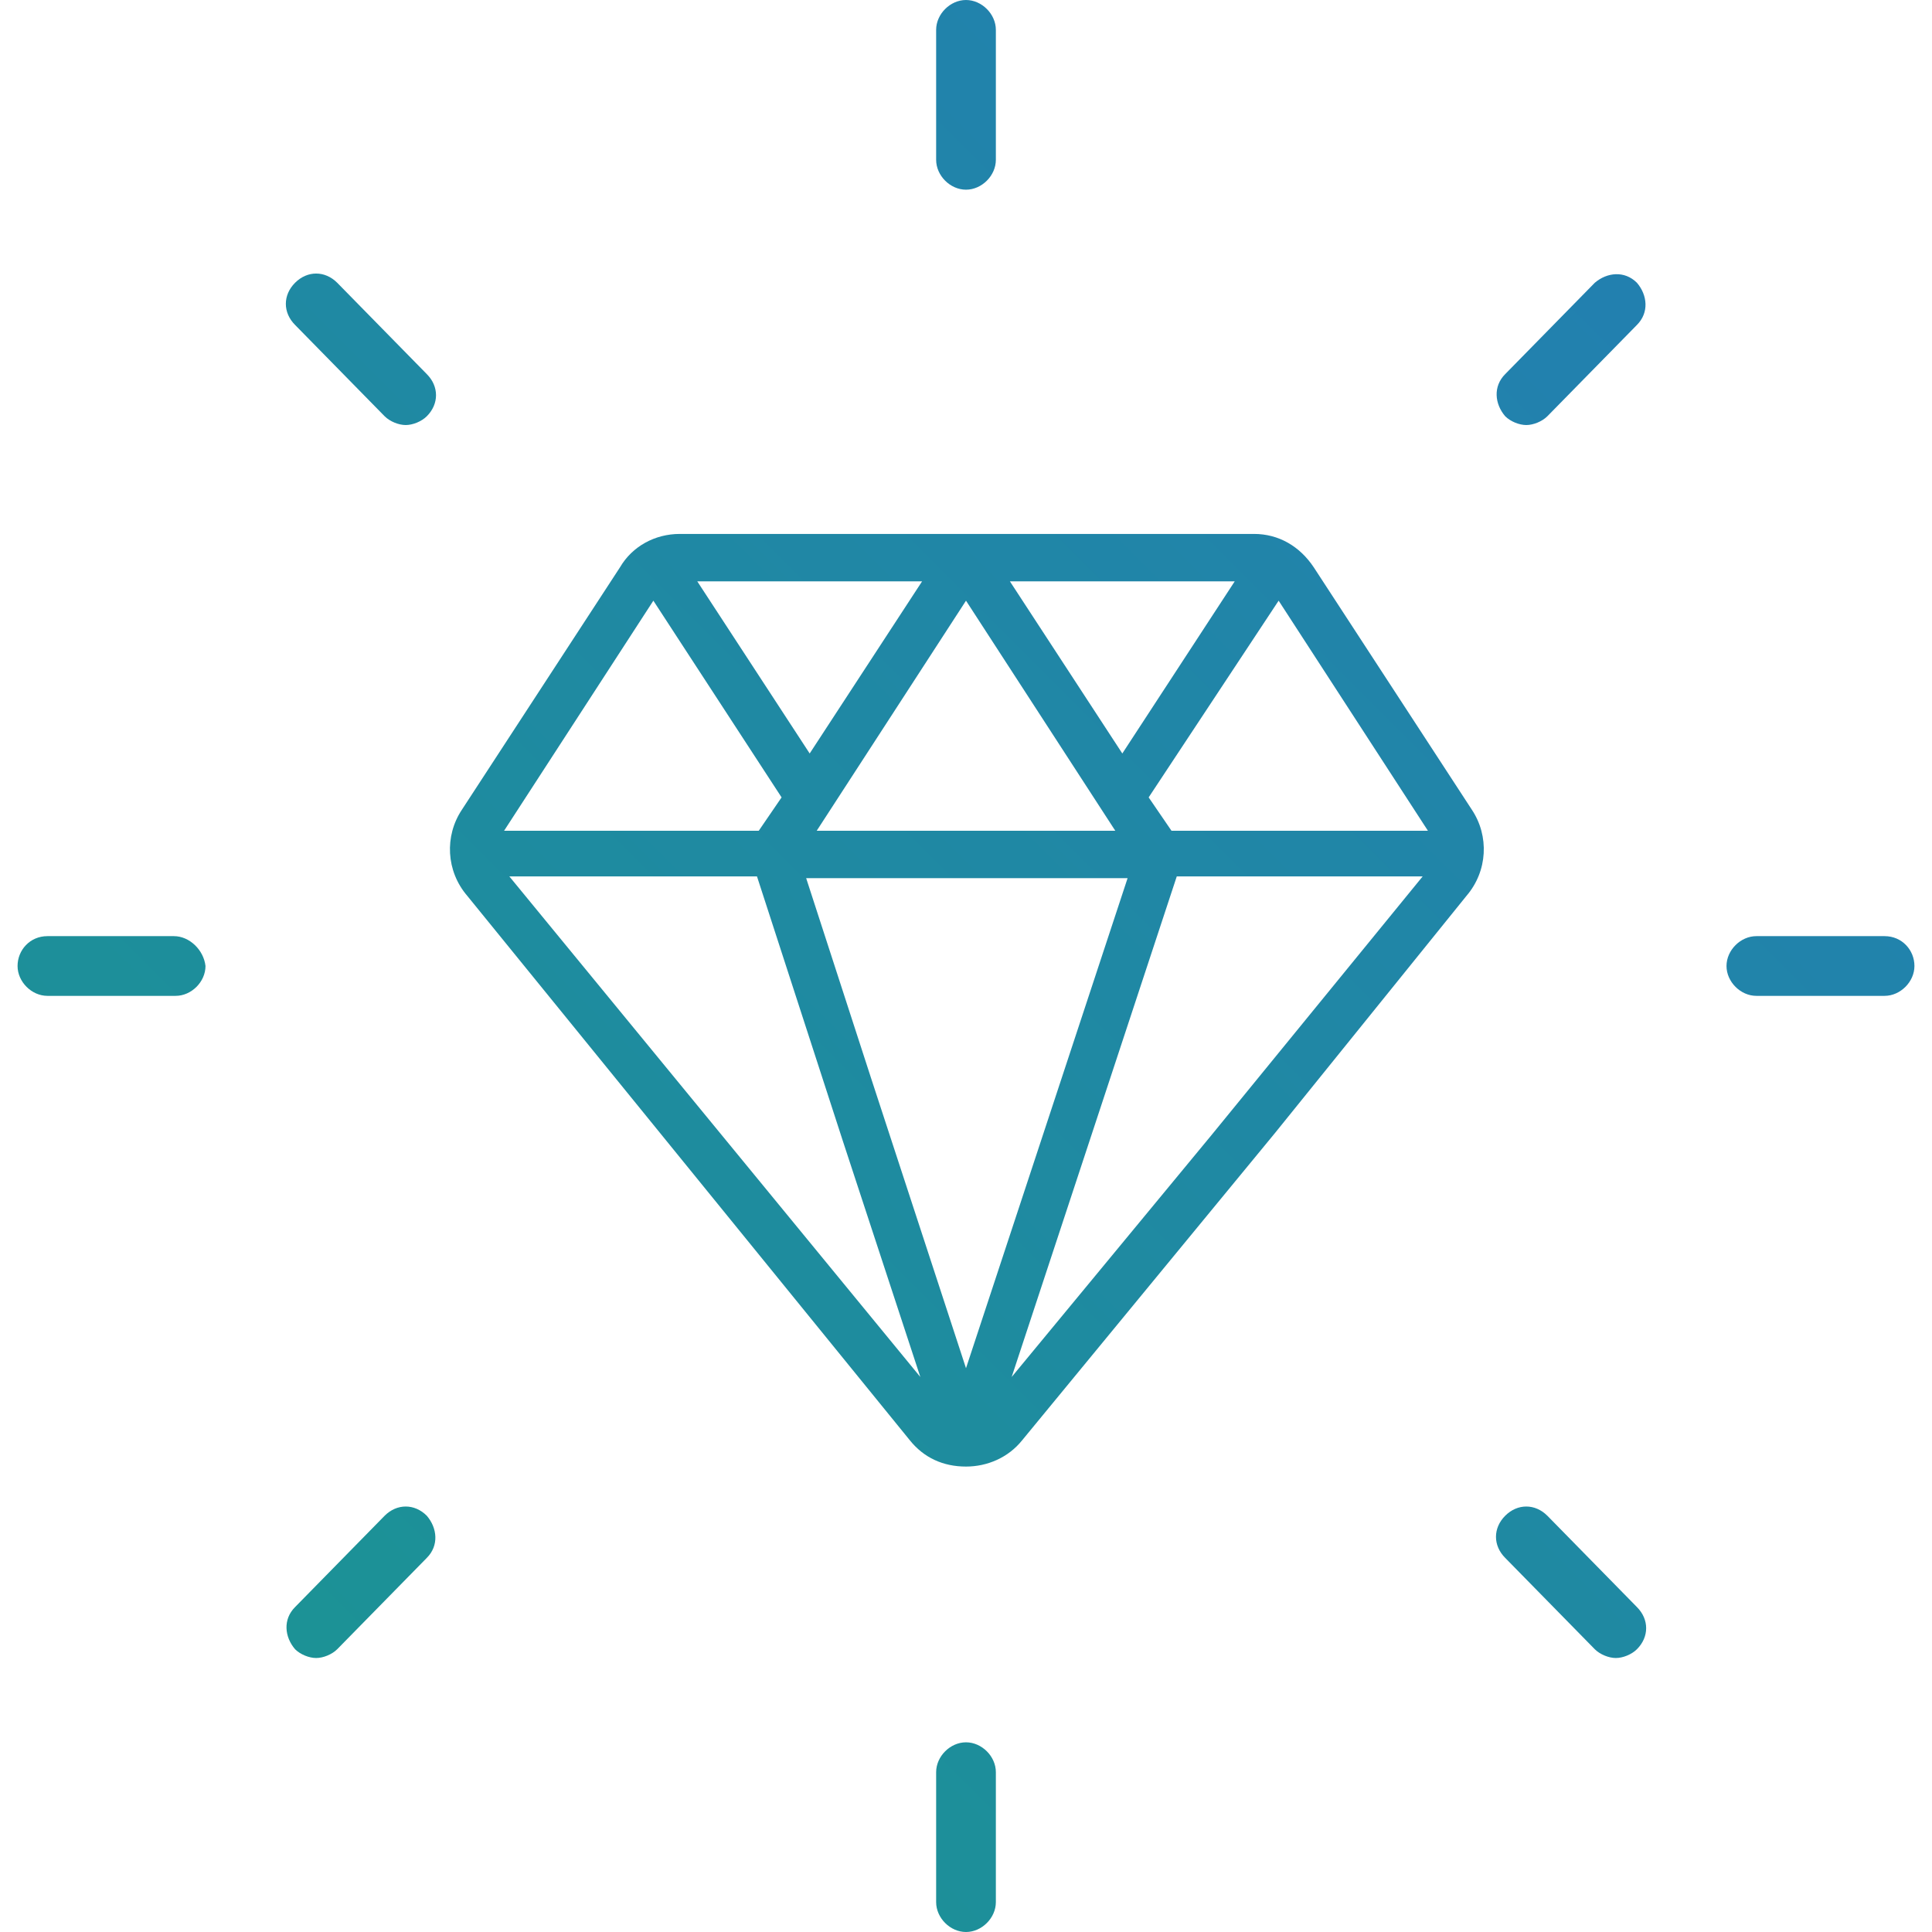 <?xml version="1.0" encoding="utf-8"?>
<!-- Generator: Adobe Illustrator 21.0.0, SVG Export Plug-In . SVG Version: 6.00 Build 0)  -->
<svg version="1.1" id="masternoades" xmlns="http://www.w3.org/2000/svg" xmlns:xlink="http://www.w3.org/1999/xlink" x="0px"
	 y="0px" viewBox="0 0 110 110" style="enable-background:new 0 0 110 110;" xml:space="preserve">
<style type="text/css">
	.st0{clip-path:url(#SVGID_2_);fill:url(#SVGID_3_);}
	.st1{clip-path:url(#SVGID_5_);fill:url(#SVGID_6_);}
	.st2{clip-path:url(#SVGID_8_);fill:url(#SVGID_9_);}
	.st3{clip-path:url(#SVGID_11_);fill:url(#SVGID_12_);}
	.st4{clip-path:url(#SVGID_14_);fill:url(#SVGID_15_);}
	.st5{clip-path:url(#SVGID_17_);fill:url(#SVGID_18_);}
	.st6{clip-path:url(#SVGID_20_);fill:url(#SVGID_21_);}
	.st7{clip-path:url(#SVGID_23_);fill:url(#SVGID_24_);}
	.st8{clip-path:url(#SVGID_26_);fill:url(#SVGID_27_);}
</style>
<g>
	<defs>
		<path id="SVGID_1_" d="M55,10.8c0.9,0,1.7-0.8,1.7-1.7V1.7C56.7,0.8,55.9,0,55,0c-0.9,0-1.7,0.8-1.7,1.7v7.4
			C53.3,10,54.1,10.8,55,10.8z"/>
	</defs>
	<clipPath id="SVGID_2_">
		<use xlink:href="#SVGID_1_"  style="overflow:visible;"/>
	</clipPath>
	<linearGradient id="SVGID_3_" gradientUnits="userSpaceOnUse" x1="0" y1="110" x2="110" y2="-5.684342e-13">
		<stop  offset="0" style="stop-color:#1A9690"/>
		<stop  offset="1" style="stop-color:#247CB5"/>
	</linearGradient>
	<rect class="st0" width="110" height="110"/>
</g>
<g>
	<defs>
		<path id="SVGID_4_" d="M55,99.2c-0.9,0-1.7,0.8-1.7,1.7v7.4c0,0.9,0.8,1.7,1.7,1.7c0.9,0,1.7-0.8,1.7-1.7v-7.4
			C56.7,100,55.9,99.2,55,99.2z"/>
	</defs>
	<clipPath id="SVGID_5_">
		<use xlink:href="#SVGID_4_"  style="overflow:visible;"/>
	</clipPath>
	<linearGradient id="SVGID_6_" gradientUnits="userSpaceOnUse" x1="0" y1="110" x2="110" y2="-5.684342e-13">
		<stop  offset="0" style="stop-color:#1A9690"/>
		<stop  offset="1" style="stop-color:#247CB5"/>
	</linearGradient>
	<rect class="st1" width="110" height="110"/>
</g>
<g>
	<defs>
		<path id="SVGID_7_" d="M9.9,53.3H2.7C1.7,53.3,1,54.1,1,55c0,0.9,0.8,1.7,1.7,1.7h7.3c0.9,0,1.7-0.8,1.7-1.7
			C11.6,54.1,10.8,53.3,9.9,53.3z"/>
	</defs>
	<clipPath id="SVGID_8_">
		<use xlink:href="#SVGID_7_"  style="overflow:visible;"/>
	</clipPath>
	<linearGradient id="SVGID_9_" gradientUnits="userSpaceOnUse" x1="0" y1="110" x2="110" y2="-5.684342e-13">
		<stop  offset="0" style="stop-color:#1A9690"/>
		<stop  offset="1" style="stop-color:#247CB5"/>
	</linearGradient>
	<rect class="st2" width="110" height="110"/>
</g>
<g>
	<defs>
		<path id="SVGID_10_" d="M107.3,53.3h-7.3c-0.9,0-1.7,0.8-1.7,1.7c0,0.9,0.8,1.7,1.7,1.7h7.3c0.9,0,1.7-0.8,1.7-1.7
			C109,54.1,108.3,53.3,107.3,53.3z"/>
	</defs>
	<clipPath id="SVGID_11_">
		<use xlink:href="#SVGID_10_"  style="overflow:visible;"/>
	</clipPath>
	<linearGradient id="SVGID_12_" gradientUnits="userSpaceOnUse" x1="0" y1="110" x2="110" y2="-5.684342e-13">
		<stop  offset="0" style="stop-color:#1A9690"/>
		<stop  offset="1" style="stop-color:#247CB5"/>
	</linearGradient>
	<rect class="st3" width="110" height="110"/>
</g>
<g>
	<defs>
		<path id="SVGID_13_" d="M21.9,86.3l-5.1,5.2c-0.7,0.7-0.6,1.7,0,2.4c0.3,0.3,0.8,0.5,1.2,0.5c0.4,0,0.9-0.2,1.2-0.5l5.1-5.2
			c0.7-0.7,0.6-1.7,0-2.4C23.6,85.6,22.6,85.6,21.9,86.3z"/>
	</defs>
	<clipPath id="SVGID_14_">
		<use xlink:href="#SVGID_13_"  style="overflow:visible;"/>
	</clipPath>
	<linearGradient id="SVGID_15_" gradientUnits="userSpaceOnUse" x1="0" y1="110" x2="110" y2="-5.684342e-13">
		<stop  offset="0" style="stop-color:#1A9690"/>
		<stop  offset="1" style="stop-color:#247CB5"/>
	</linearGradient>
	<rect class="st4" width="110" height="110"/>
</g>
<g>
	<defs>
		<path id="SVGID_16_" d="M86.9,24.2c0.4,0,0.9-0.2,1.2-0.5l5.1-5.2c0.7-0.7,0.6-1.7,0-2.4c-0.7-0.7-1.7-0.6-2.4,0l-5.1,5.2
			c-0.7,0.7-0.6,1.7,0,2.4C86,24,86.5,24.2,86.9,24.2z"/>
	</defs>
	<clipPath id="SVGID_17_">
		<use xlink:href="#SVGID_16_"  style="overflow:visible;"/>
	</clipPath>
	<linearGradient id="SVGID_18_" gradientUnits="userSpaceOnUse" x1="0" y1="110" x2="110" y2="-5.684342e-13">
		<stop  offset="0" style="stop-color:#1A9690"/>
		<stop  offset="1" style="stop-color:#247CB5"/>
	</linearGradient>
	<rect class="st5" width="110" height="110"/>
</g>
<g>
	<defs>
		<path id="SVGID_19_" d="M88.1,86.3c-0.7-0.7-1.7-0.7-2.4,0c-0.7,0.7-0.7,1.7,0,2.4l5.1,5.2c0.3,0.3,0.8,0.5,1.2,0.5
			c0.4,0,0.9-0.2,1.2-0.5c0.7-0.7,0.7-1.7,0-2.4L88.1,86.3z"/>
	</defs>
	<clipPath id="SVGID_20_">
		<use xlink:href="#SVGID_19_"  style="overflow:visible;"/>
	</clipPath>
	<linearGradient id="SVGID_21_" gradientUnits="userSpaceOnUse" x1="0" y1="110" x2="110" y2="-5.684342e-13">
		<stop  offset="0" style="stop-color:#1A9690"/>
		<stop  offset="1" style="stop-color:#247CB5"/>
	</linearGradient>
	<rect class="st6" width="110" height="110"/>
</g>
<g>
	<defs>
		<path id="SVGID_22_" d="M21.9,23.7c0.3,0.3,0.8,0.5,1.2,0.5c0.4,0,0.9-0.2,1.2-0.5c0.7-0.7,0.7-1.7,0-2.4l-5.1-5.2
			c-0.7-0.7-1.7-0.7-2.4,0c-0.7,0.7-0.7,1.7,0,2.4L21.9,23.7z"/>
	</defs>
	<clipPath id="SVGID_23_">
		<use xlink:href="#SVGID_22_"  style="overflow:visible;"/>
	</clipPath>
	<linearGradient id="SVGID_24_" gradientUnits="userSpaceOnUse" x1="0" y1="110" x2="110" y2="-5.684342e-13">
		<stop  offset="0" style="stop-color:#1A9690"/>
		<stop  offset="1" style="stop-color:#247CB5"/>
	</linearGradient>
	<rect class="st7" width="110" height="110"/>
</g>
<g>
	<defs>
		<path id="SVGID_25_" d="M83.5,51c1.2-1.4,1.3-3.4,0.3-4.9l-9-13.8c-0.8-1.2-2-1.9-3.4-1.9H46.6h-3.4h-4.5c-1.4,0-2.7,0.7-3.4,1.9
			l-9,13.8c-1,1.5-0.9,3.5,0.3,4.9L51.8,82c0.8,1,1.9,1.5,3.2,1.5c1.2,0,2.4-0.5,3.2-1.5l14.4-17.5c0,0,0,0,0,0L83.5,51z M72.8,34.2
			l8.5,13.1H66.7v0l-1.3-1.9L72.8,34.2z M70.3,33.1l-6.4,9.8l-6.4-9.8H70.3z M63.5,47.3h-3.2c0,0,0,0,0,0H46.5L55,34.2L63.5,47.3z
			 M46.6,33.1L46.6,33.1h5.9l-6.4,9.8l-6.4-9.8H46.6z M37.2,34.2l7.3,11.2l-1.3,1.9H28.7L37.2,34.2z M29,49.9h14.1L48,65
			c0,0,0,0,0,0l4.4,13.4L29,49.9z M49.6,61.4C49.6,61.4,49.6,61.4,49.6,61.4l-3.7-11.4H59h0h5.2L55,77.9L49.6,61.4z M57.6,78.4
			L67,49.9h14l-12,14.7c0,0,0,0,0,0L57.6,78.4z"/>
	</defs>
	<clipPath id="SVGID_26_">
		<use xlink:href="#SVGID_25_"  style="overflow:visible;"/>
	</clipPath>
	<linearGradient id="SVGID_27_" gradientUnits="userSpaceOnUse" x1="0" y1="110" x2="110" y2="-5.684342e-13">
		<stop  offset="0" style="stop-color:#1A9690"/>
		<stop  offset="1" style="stop-color:#247CB5"/>
	</linearGradient>
	<rect class="st8" width="110" height="110"/>
</g>
</svg>

